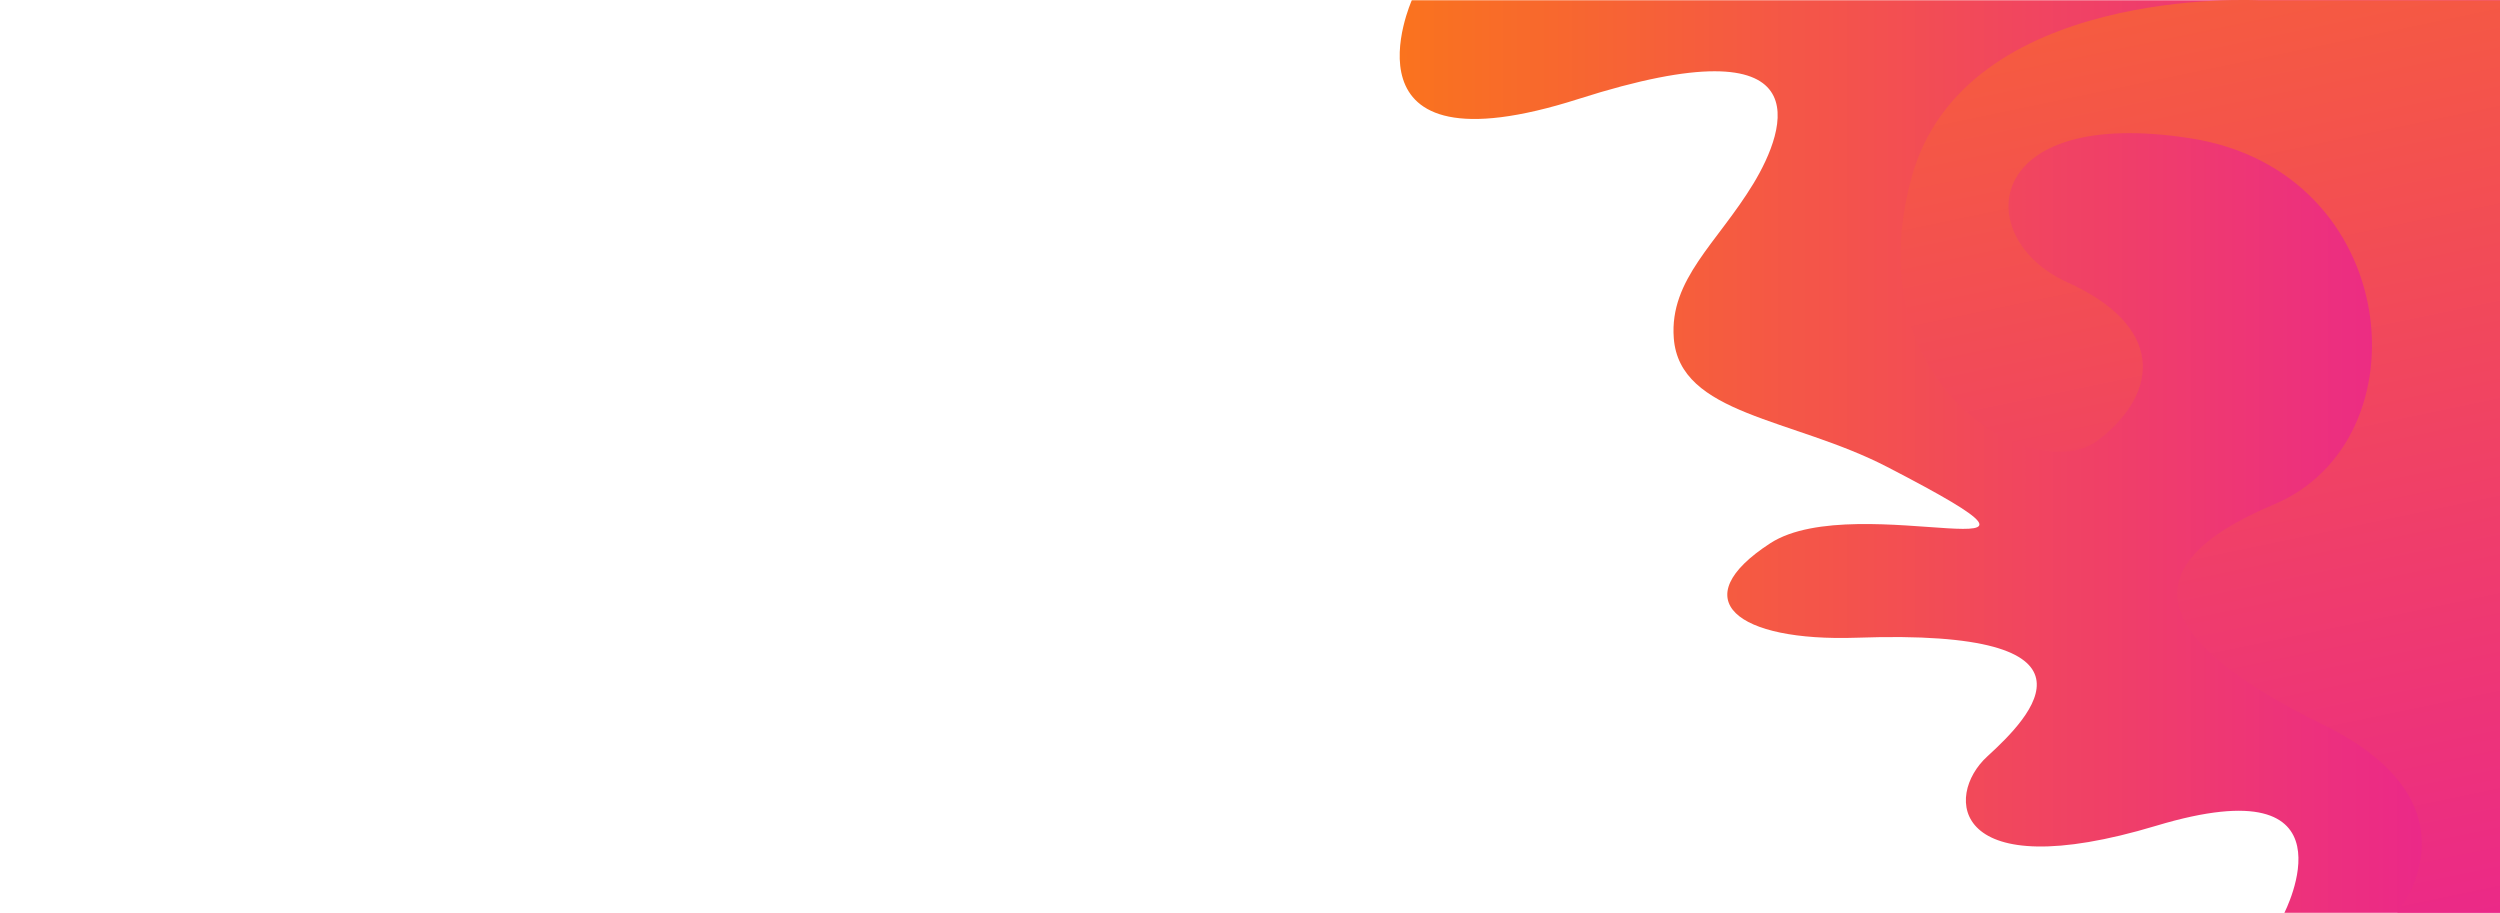 <?xml version="1.0" encoding="utf-8"?>
<!-- Generator: Adobe Illustrator 24.0.2, SVG Export Plug-In . SVG Version: 6.00 Build 0)  -->
<svg version="1.1" id="OBJECTS" xmlns="http://www.w3.org/2000/svg" xmlns:xlink="http://www.w3.org/1999/xlink" x="0px" y="0px"
	 viewBox="0 0 973.4 355.4" style="enable-background:new 0 0 973.4 355.4;" xml:space="preserve">
<style type="text/css">
	.st0{fill:url(#SVGID_1_);}
	.st1{fill:url(#SVGID_2_);}
</style>
<title>main-2</title>
<linearGradient id="SVGID_1_" gradientUnits="userSpaceOnUse" x1="716.874" y1="-129.655" x2="1145.25" y2="-129.655" gradientTransform="matrix(1 0 0 1 -171.87 307.43)">
	<stop  offset="0" style="stop-color:#FA731E"/>
	<stop  offset="1" style="stop-color:#EA2390"/>
</linearGradient>
<path class="st0" d="M549.7,0.1c0,0-30.8,69,65,38.4s80.9,11.7,68,33c-14,23.1-32.7,37.2-31,60.1c2.2,30,46.2,31.1,83.1,50.2
	c89.1,46.1-11.5,7.7-45.5,29.7c-33.9,22-13.2,38.4,33.7,36.8c101.4-3.6,67.8,30.7,50.8,46.2s-14,51,65.8,27s49.8,34,49.8,34h84V0.1
	H549.7z"/>
<linearGradient id="SVGID_2_" gradientUnits="userSpaceOnUse" x1="981.333" y1="-478.81" x2="1102.833" y2="103.159" gradientTransform="matrix(1 0 0 1 -171.87 307.43)">
	<stop  offset="0" style="stop-color:#FA731E"/>
	<stop  offset="1" style="stop-color:#EA2390"/>
</linearGradient>
<path class="st1" d="M879.3,0.1c0,0-114.7-6-135.1,69.3c-22.2,82.1,48.9,120.7,73,101.8c24.1-18.8,25.2-44.4-12.3-61.3
	s-33.8-69,48.3-56s91.7,117.5,32.2,142.5s-45,54.4,19,85.7s29,73.2,29,73.2h40V0.1H879.3z"/>
</svg>
